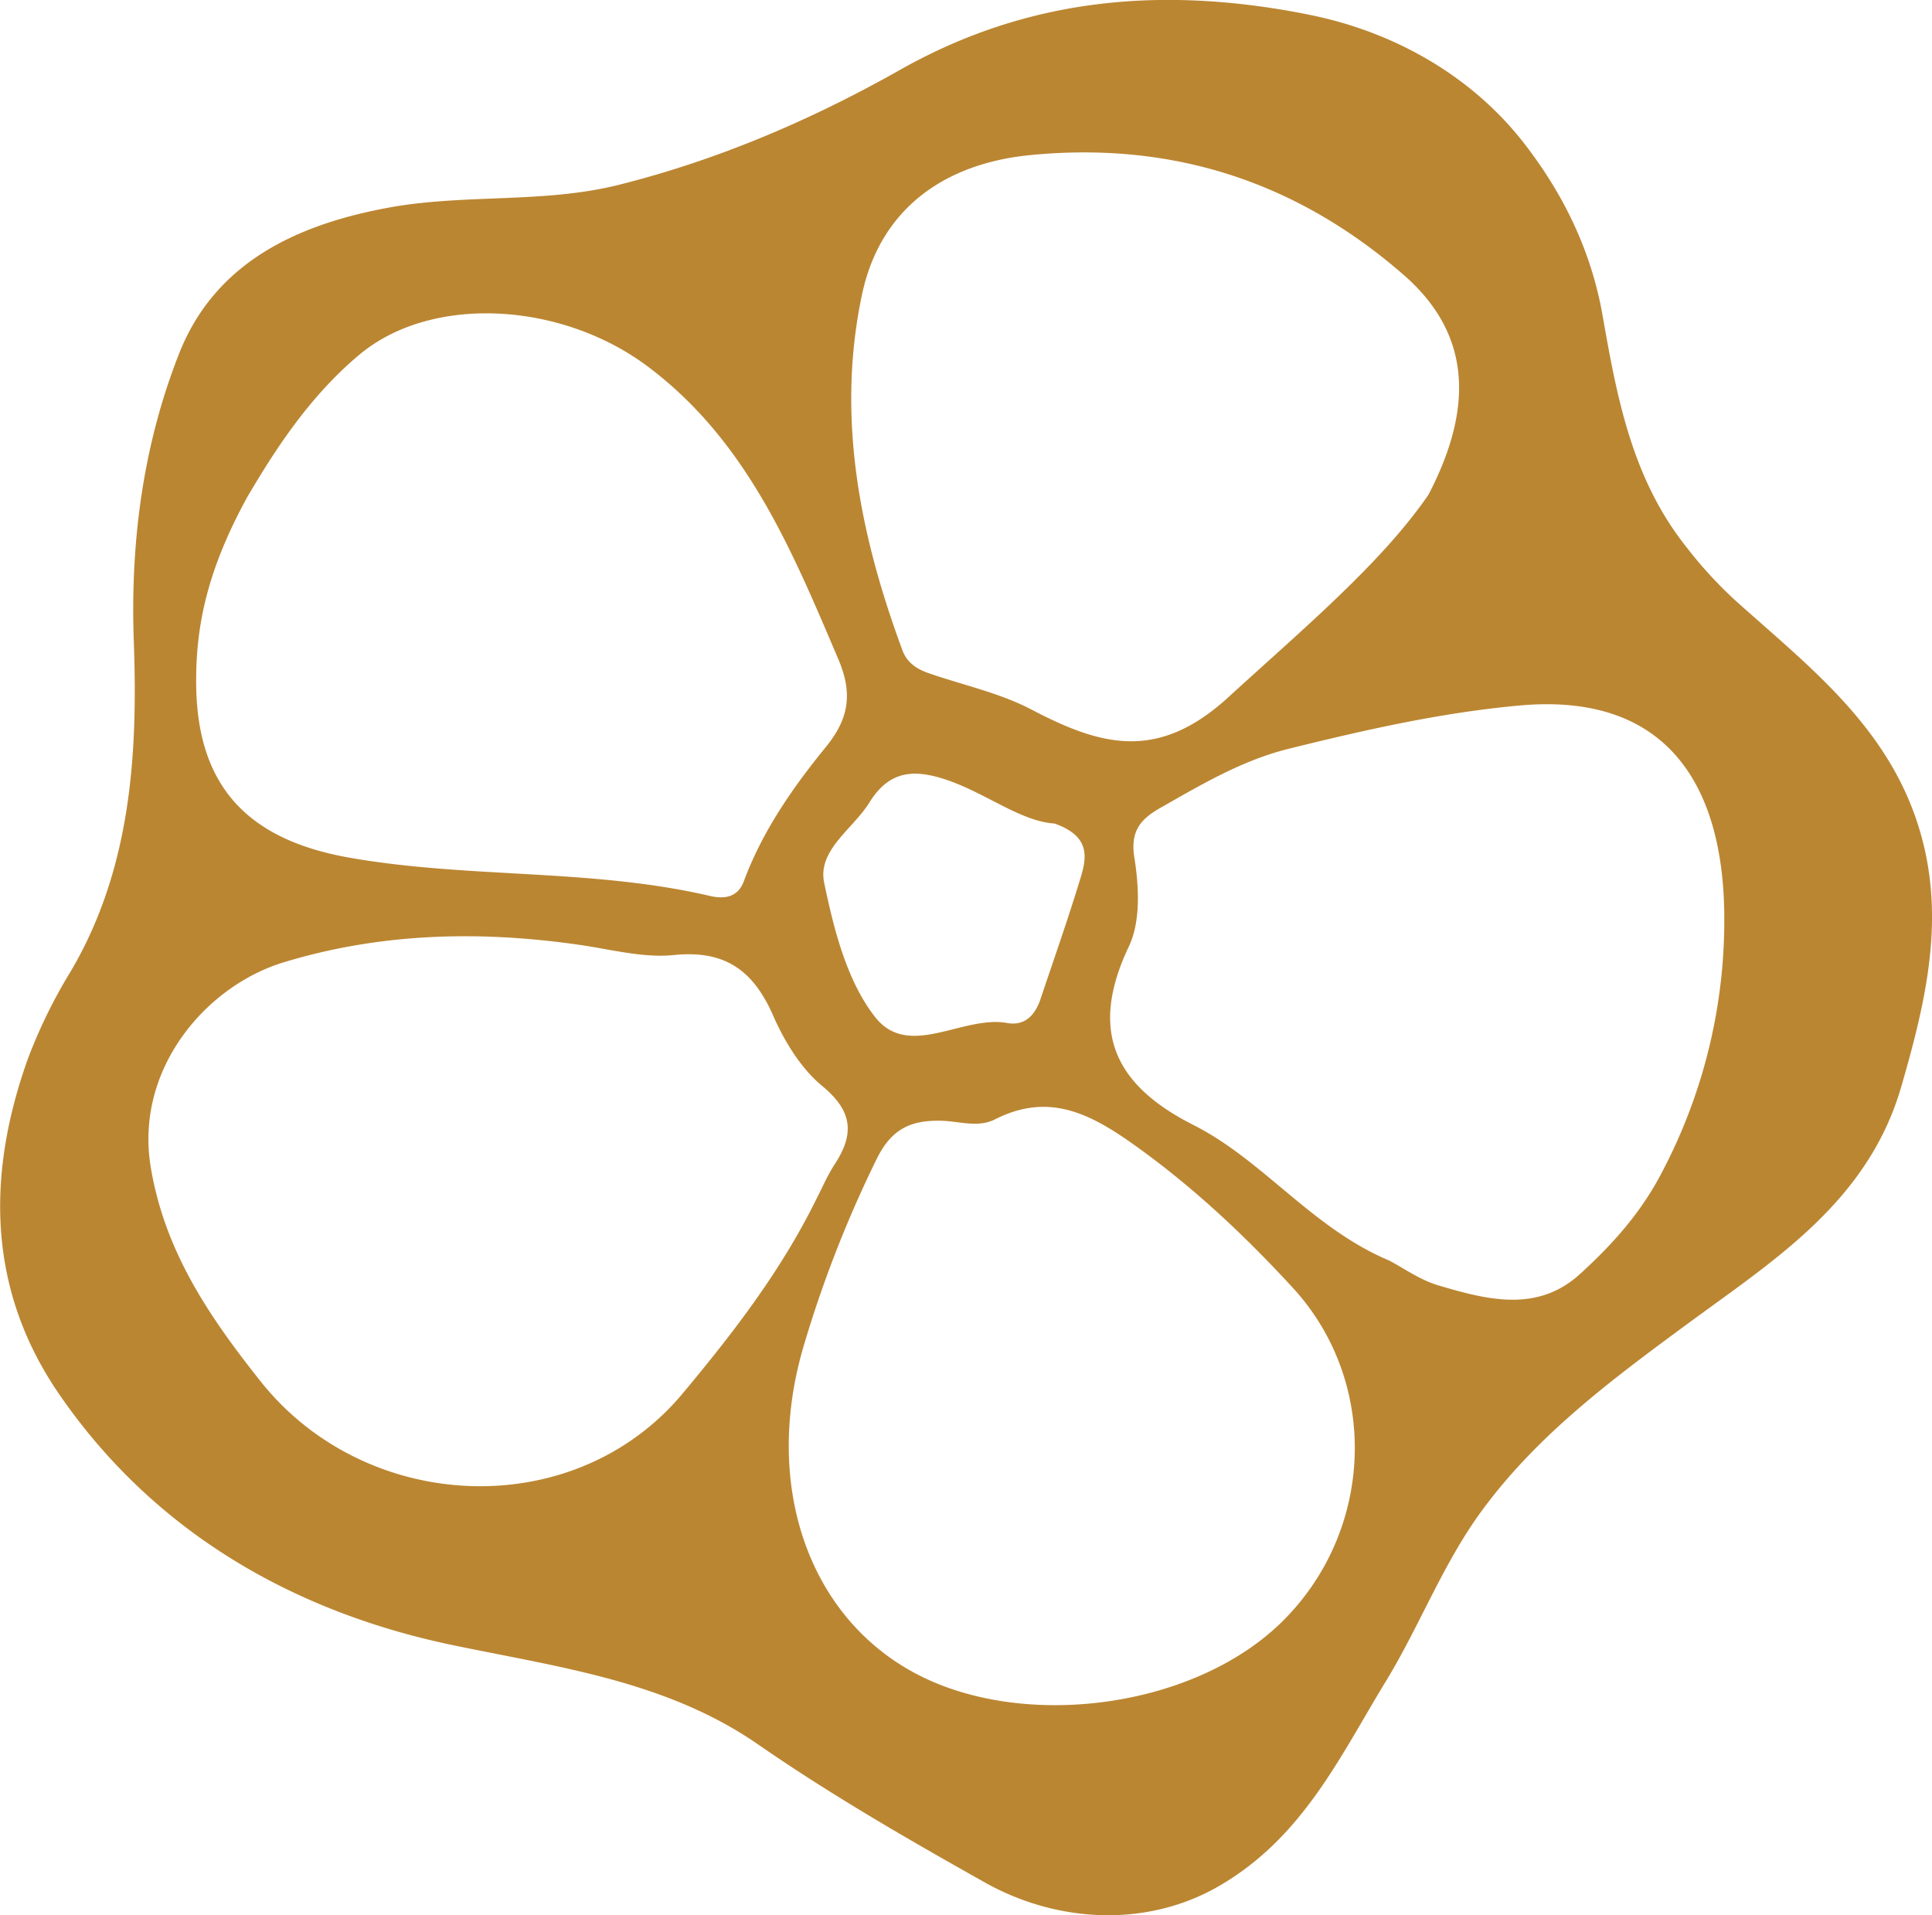 <svg xmlns="http://www.w3.org/2000/svg" viewBox="0 0 500 495.66"><path d="M357.34,25.11c22,4.33,42.31,15.75,56,33.44,9.69,12.52,17.22,27.17,20.26,44.62,3.73,21.34,7.68,42.22,21.68,59.78a109.69,109.69,0,0,0,12.55,13.71C486,193,505.75,208,514.44,232.55c8.51,24.06,3.15,46.73-3.55,69.95-8.68,30.06-33.24,45.14-56,61.94-19.22,14.17-38.25,28.35-52.6,47.91-10.05,13.71-16,29.65-24.74,44-11.92,19.52-21.47,40.48-43.24,53.1-18.59,10.78-41.81,9.62-60.55-.89-20-11.23-39.82-22.66-58.71-35.73-23.9-16.54-51.73-20-79.48-25.81-41-8.64-76.92-29.22-101.41-64.81-18.48-26.87-18.94-56.41-8.21-86.61a133.45,133.45,0,0,1,11.22-22.94c15.49-26.36,17.35-55.78,16.28-85.21-.93-25.82,2.38-50.86,11.71-74.56s30.64-33.49,54.33-37.82c19.65-3.6,40-1,59.54-5.9,25.61-6.43,49.76-16.78,72.56-29.65,33.53-19,68.5-21.77,105.46-14.48ZM229.93,332c1.63-3.13,3-6.43,4.93-9.37,5.1-7.81,4.65-13.7-3.21-20.19-5.51-4.55-9.76-11.47-12.69-18.15-5.12-11.69-12.38-17.13-25.7-15.78-7.94.81-16.23-1.44-24.32-2.61-25.88-3.75-51.45-3.17-76.68,4.49-20.22,6.14-38.61,27.73-34.43,53,3.59,21.68,15,38.54,28.35,55.35,27.21,34.39,81,37,109.2,3.37C208.38,366.56,220.87,350.37,229.93,332ZM82.84,149.94c-10.48,19.11-13.41,33.62-13.25,48.67.29,26.49,13.59,40.12,39.69,44.71,30.91,5.43,62.58,2.75,93.24,9.89,3.54.83,7.19.53,8.79-3.76,4.8-12.95,12.61-24.19,21.19-34.71,6.06-7.42,7.06-13.92,3.27-22.81-12-28.16-23.58-56.41-49.23-75.67C164.2,99.47,130.75,97.5,112,113,98,124.6,88.67,140.1,82.84,149.94ZM378.32,347.57c3.63,1.88,7.92,5,12.73,6.43,12.45,3.68,25.52,7.18,36.61-2.88,8.33-7.56,15.81-15.86,21.21-26.27a139.88,139.88,0,0,0,16.18-67.7c-.6-33.85-15.82-56.53-52.82-53.23-20.23,1.81-40.17,6.32-60,11.24-12,3-22.33,9.15-32.84,15.11-5,2.82-8.16,5.79-7,13,1.19,7.47,1.68,16.46-1.41,23-10.32,21.72-3.92,35.75,16.55,46.15C345.74,321.57,358.27,339.12,378.32,347.57Zm10.19-198.2c12.57-24.1,10-42.57-6.45-56.9-27.54-24-59.62-34.56-96.43-31-22.57,2.16-39,14.06-43.7,36-6.74,31.7-.61,62.3,10.44,92.18,1.22,3.29,3.8,4.88,6.85,5.94,8.86,3.07,18.27,5.07,26.48,9.36,17.85,9.35,32.59,13.6,50.84-3C356.25,183.93,376.43,167,388.51,149.37ZM255.26,454.17c27.82,15.12,72,9.49,95-12.77,24.27-23.56,25.74-62.25,3.08-86.84-12.15-13.2-25.19-25.51-39.9-36.13-11.67-8.42-22.69-14.74-37.14-7.38-4.42,2.24-9.28.44-13.94.35-7.53-.15-12.65,1.85-16.57,9.72A307.12,307.12,0,0,0,227,369.05C216.15,404.89,227.62,439.15,255.26,454.17Zm36.46-219.69c-8.54-.57-17.13-7.41-27.05-11-9-3.23-15.59-2.94-20.85,5.56-4.23,6.84-13.46,12.29-11.71,20.74,2.51,12.06,5.82,25.29,13.11,34.68,8.72,11.24,22.66-.44,34.25,1.64,4.63.83,7.25-2.08,8.64-6.21,3.46-10.32,7.09-20.6,10.25-31C300,243.61,301.33,237.84,291.72,234.48Z" transform="translate(-18.82 -21.35)" style="fill:#bb8632"/></svg>